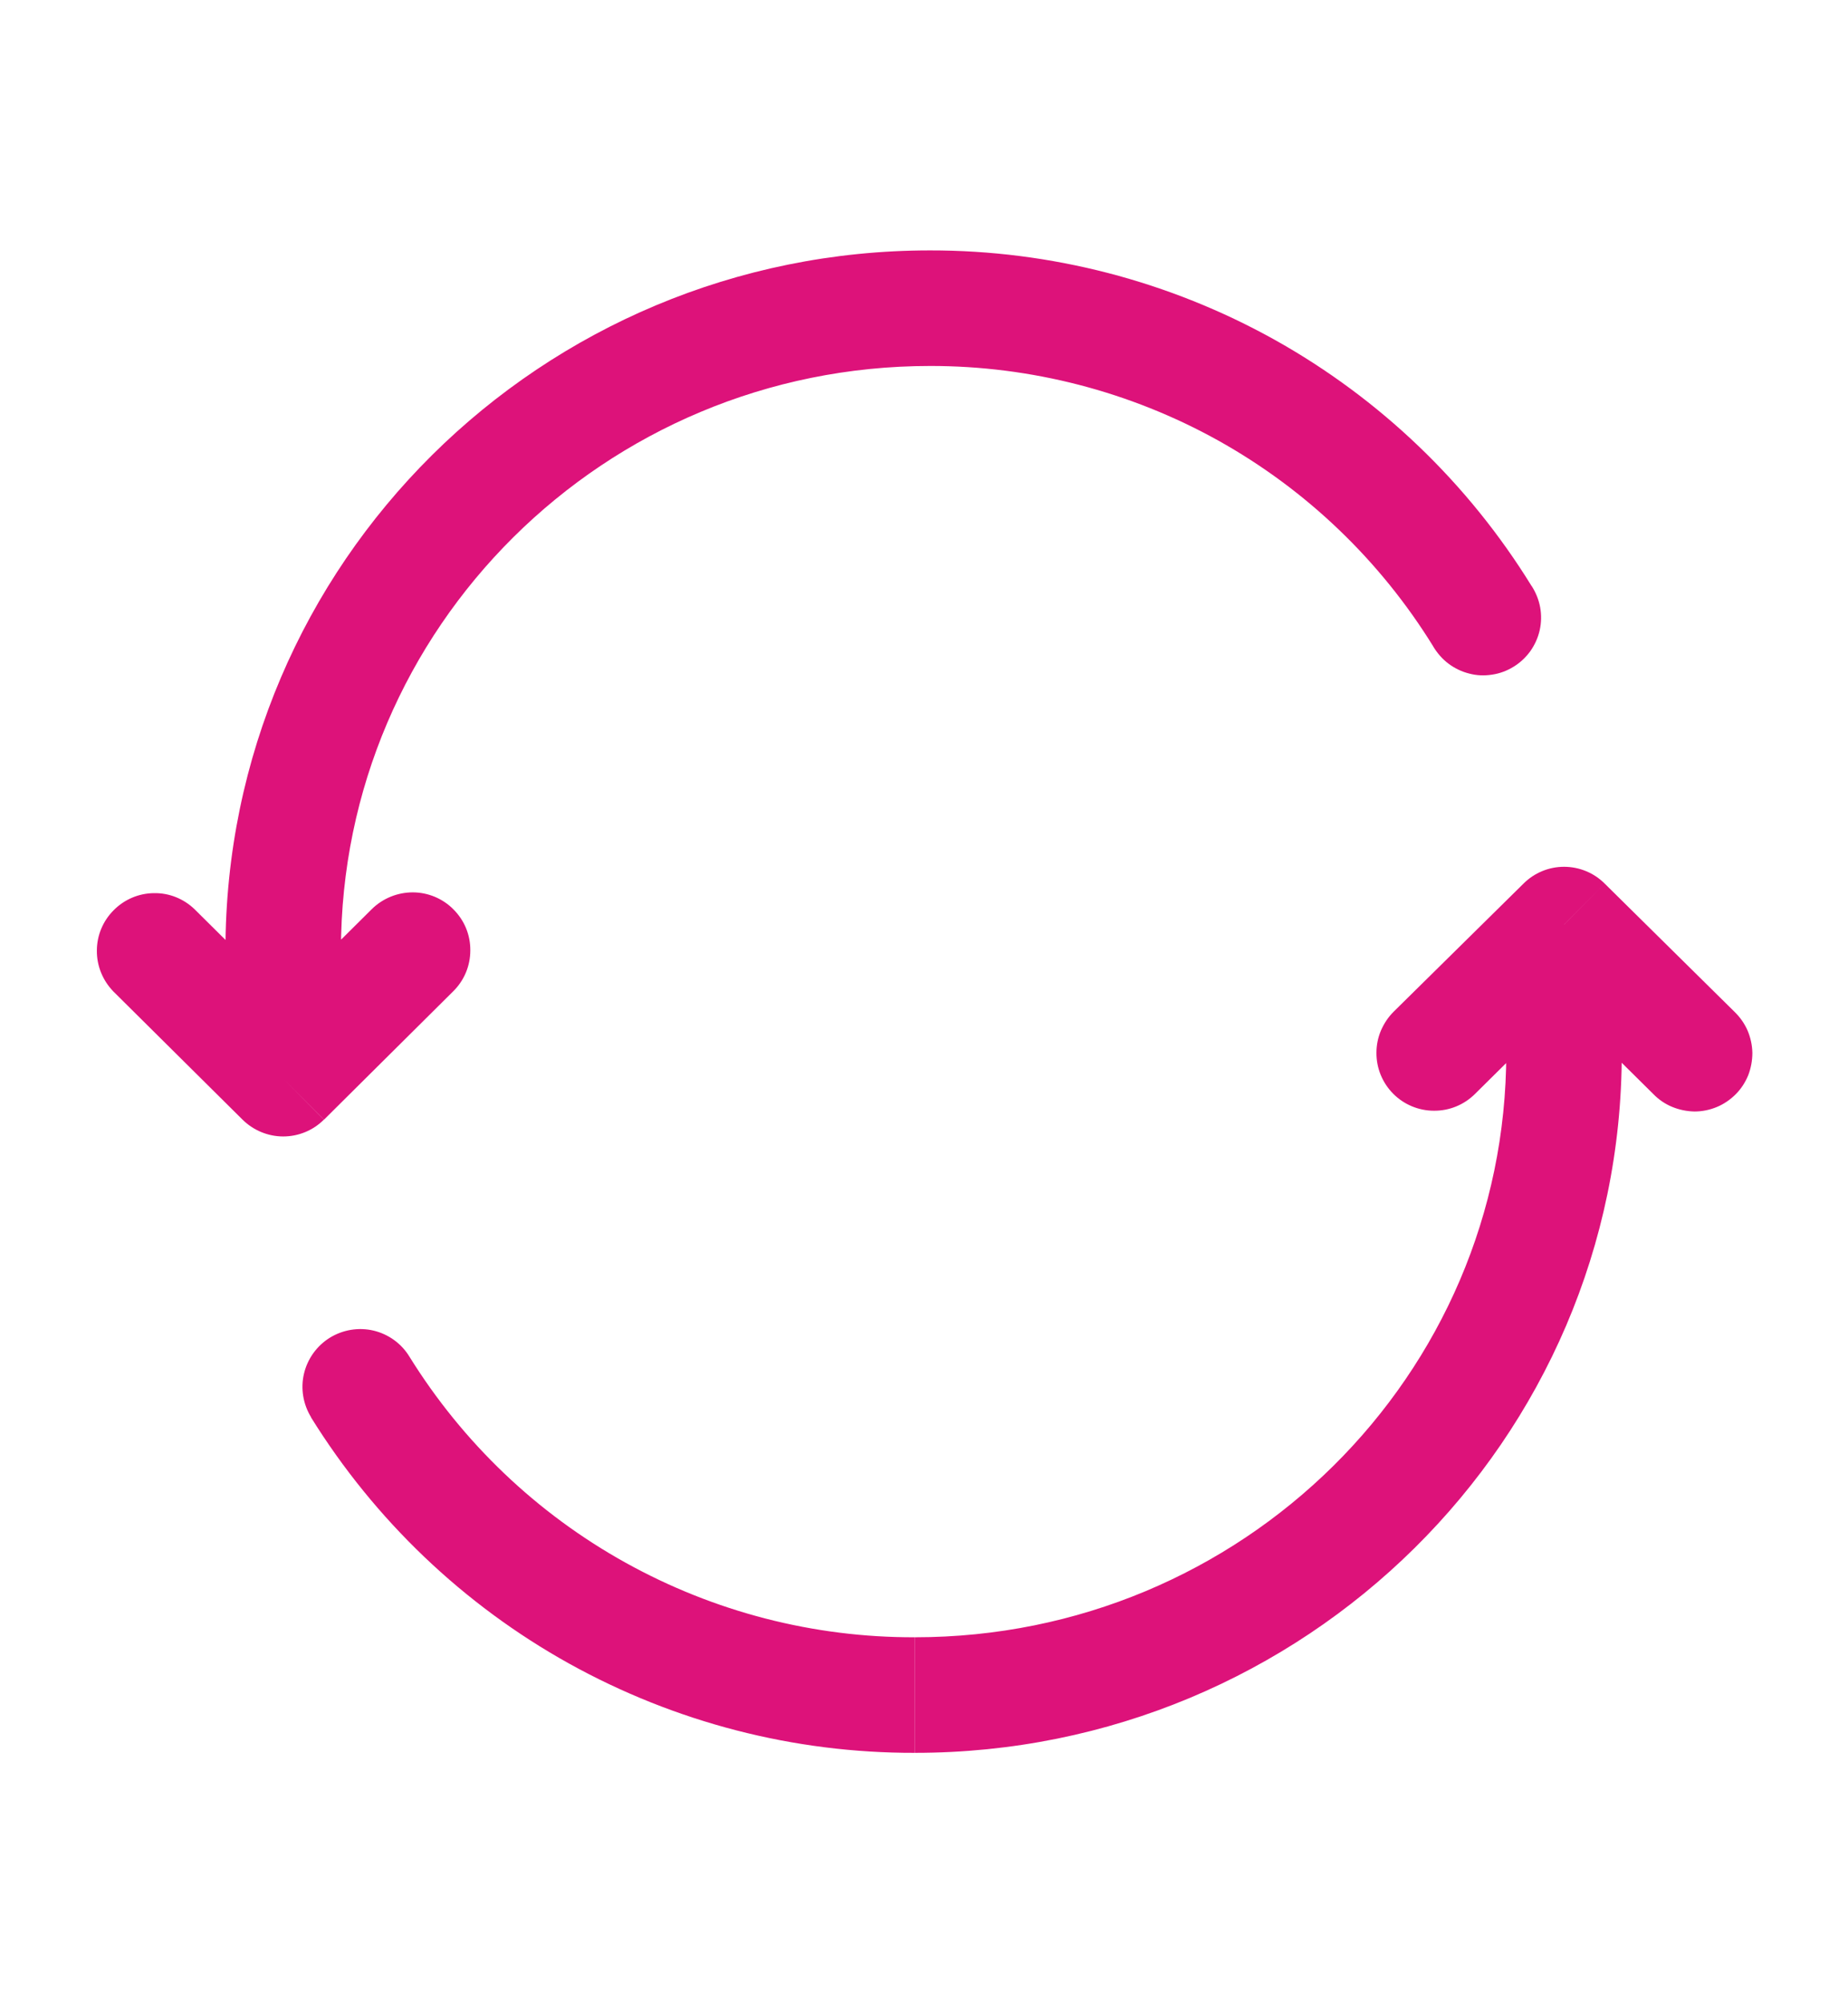 <svg width="12" height="13" viewBox="0 0 12 13" fill="none" xmlns="http://www.w3.org/2000/svg">
<path d="M1.839 7L1.575 7.266C1.646 7.336 1.741 7.375 1.839 7.375C1.938 7.375 2.033 7.336 2.103 7.266L1.839 7ZM2.943 6.433C3.014 6.363 3.054 6.268 3.054 6.168C3.055 6.068 3.016 5.973 2.945 5.902C2.911 5.867 2.869 5.839 2.824 5.82C2.778 5.801 2.73 5.791 2.68 5.791C2.581 5.791 2.485 5.83 2.414 5.9L2.943 6.433ZM1.263 5.9C1.192 5.832 1.098 5.794 0.999 5.796C0.901 5.797 0.807 5.837 0.738 5.907C0.668 5.977 0.629 6.071 0.629 6.169C0.628 6.268 0.667 6.362 0.735 6.433L1.263 5.9ZM9.307 4.196C9.333 4.239 9.366 4.277 9.406 4.307C9.446 4.337 9.492 4.359 9.54 4.371C9.589 4.384 9.639 4.386 9.689 4.378C9.738 4.371 9.786 4.353 9.828 4.327C9.871 4.301 9.908 4.266 9.937 4.226C9.966 4.185 9.987 4.139 9.998 4.09C10.009 4.041 10.01 3.99 10.001 3.941C9.992 3.892 9.973 3.845 9.946 3.803L9.307 4.196ZM6.039 1.625C3.515 1.625 1.464 3.655 1.464 6.167H2.214C2.214 4.075 3.924 2.375 6.039 2.375V1.625ZM1.464 6.167V7H2.214V6.167H1.464ZM2.104 7.266L2.943 6.433L2.414 5.9L1.574 6.734L2.104 7.266ZM2.104 6.734L1.263 5.9L0.735 6.433L1.575 7.266L2.104 6.734ZM9.946 3.804C9.535 3.137 8.961 2.587 8.277 2.205C7.593 1.824 6.822 1.624 6.039 1.625V2.375C6.694 2.374 7.339 2.541 7.911 2.859C8.483 3.178 8.964 3.639 9.308 4.197L9.946 3.804ZM10.156 6L10.42 5.734C10.35 5.664 10.255 5.625 10.156 5.625C10.058 5.625 9.963 5.664 9.893 5.734L10.156 6ZM9.049 6.566C9.014 6.601 8.987 6.642 8.967 6.688C8.948 6.733 8.938 6.782 8.938 6.831C8.937 6.931 8.976 7.026 9.046 7.097C9.116 7.168 9.212 7.208 9.311 7.208C9.411 7.209 9.506 7.17 9.577 7.1L9.049 6.566ZM10.736 7.1C10.771 7.136 10.812 7.164 10.858 7.183C10.904 7.202 10.953 7.212 11.003 7.213C11.053 7.213 11.102 7.203 11.148 7.184C11.194 7.165 11.236 7.136 11.271 7.101C11.306 7.066 11.333 7.024 11.352 6.978C11.37 6.931 11.379 6.882 11.379 6.832C11.378 6.782 11.367 6.733 11.348 6.688C11.328 6.642 11.299 6.601 11.263 6.566L10.736 7.1ZM2.658 8.803C2.606 8.718 2.522 8.658 2.426 8.635C2.329 8.612 2.227 8.629 2.142 8.681C2.058 8.733 1.997 8.817 1.974 8.914C1.951 9.01 1.968 9.112 2.02 9.197L2.658 8.803ZM5.941 11.375C8.472 11.375 10.531 9.346 10.531 6.833H9.781C9.781 8.924 8.066 10.625 5.941 10.625V11.375ZM10.531 6.833V6H9.781V6.833H10.531ZM9.893 5.734L9.049 6.566L9.577 7.1L10.42 6.266L9.893 5.734ZM9.893 6.266L10.736 7.1L11.263 6.566L10.42 5.734L9.893 6.266ZM2.019 9.197C2.433 9.864 3.01 10.415 3.696 10.796C4.383 11.177 5.155 11.377 5.94 11.375V10.625C5.283 10.627 4.637 10.46 4.062 10.141C3.487 9.822 3.005 9.362 2.658 8.803L2.019 9.197Z" fill="#DD127A"/>
</svg>
